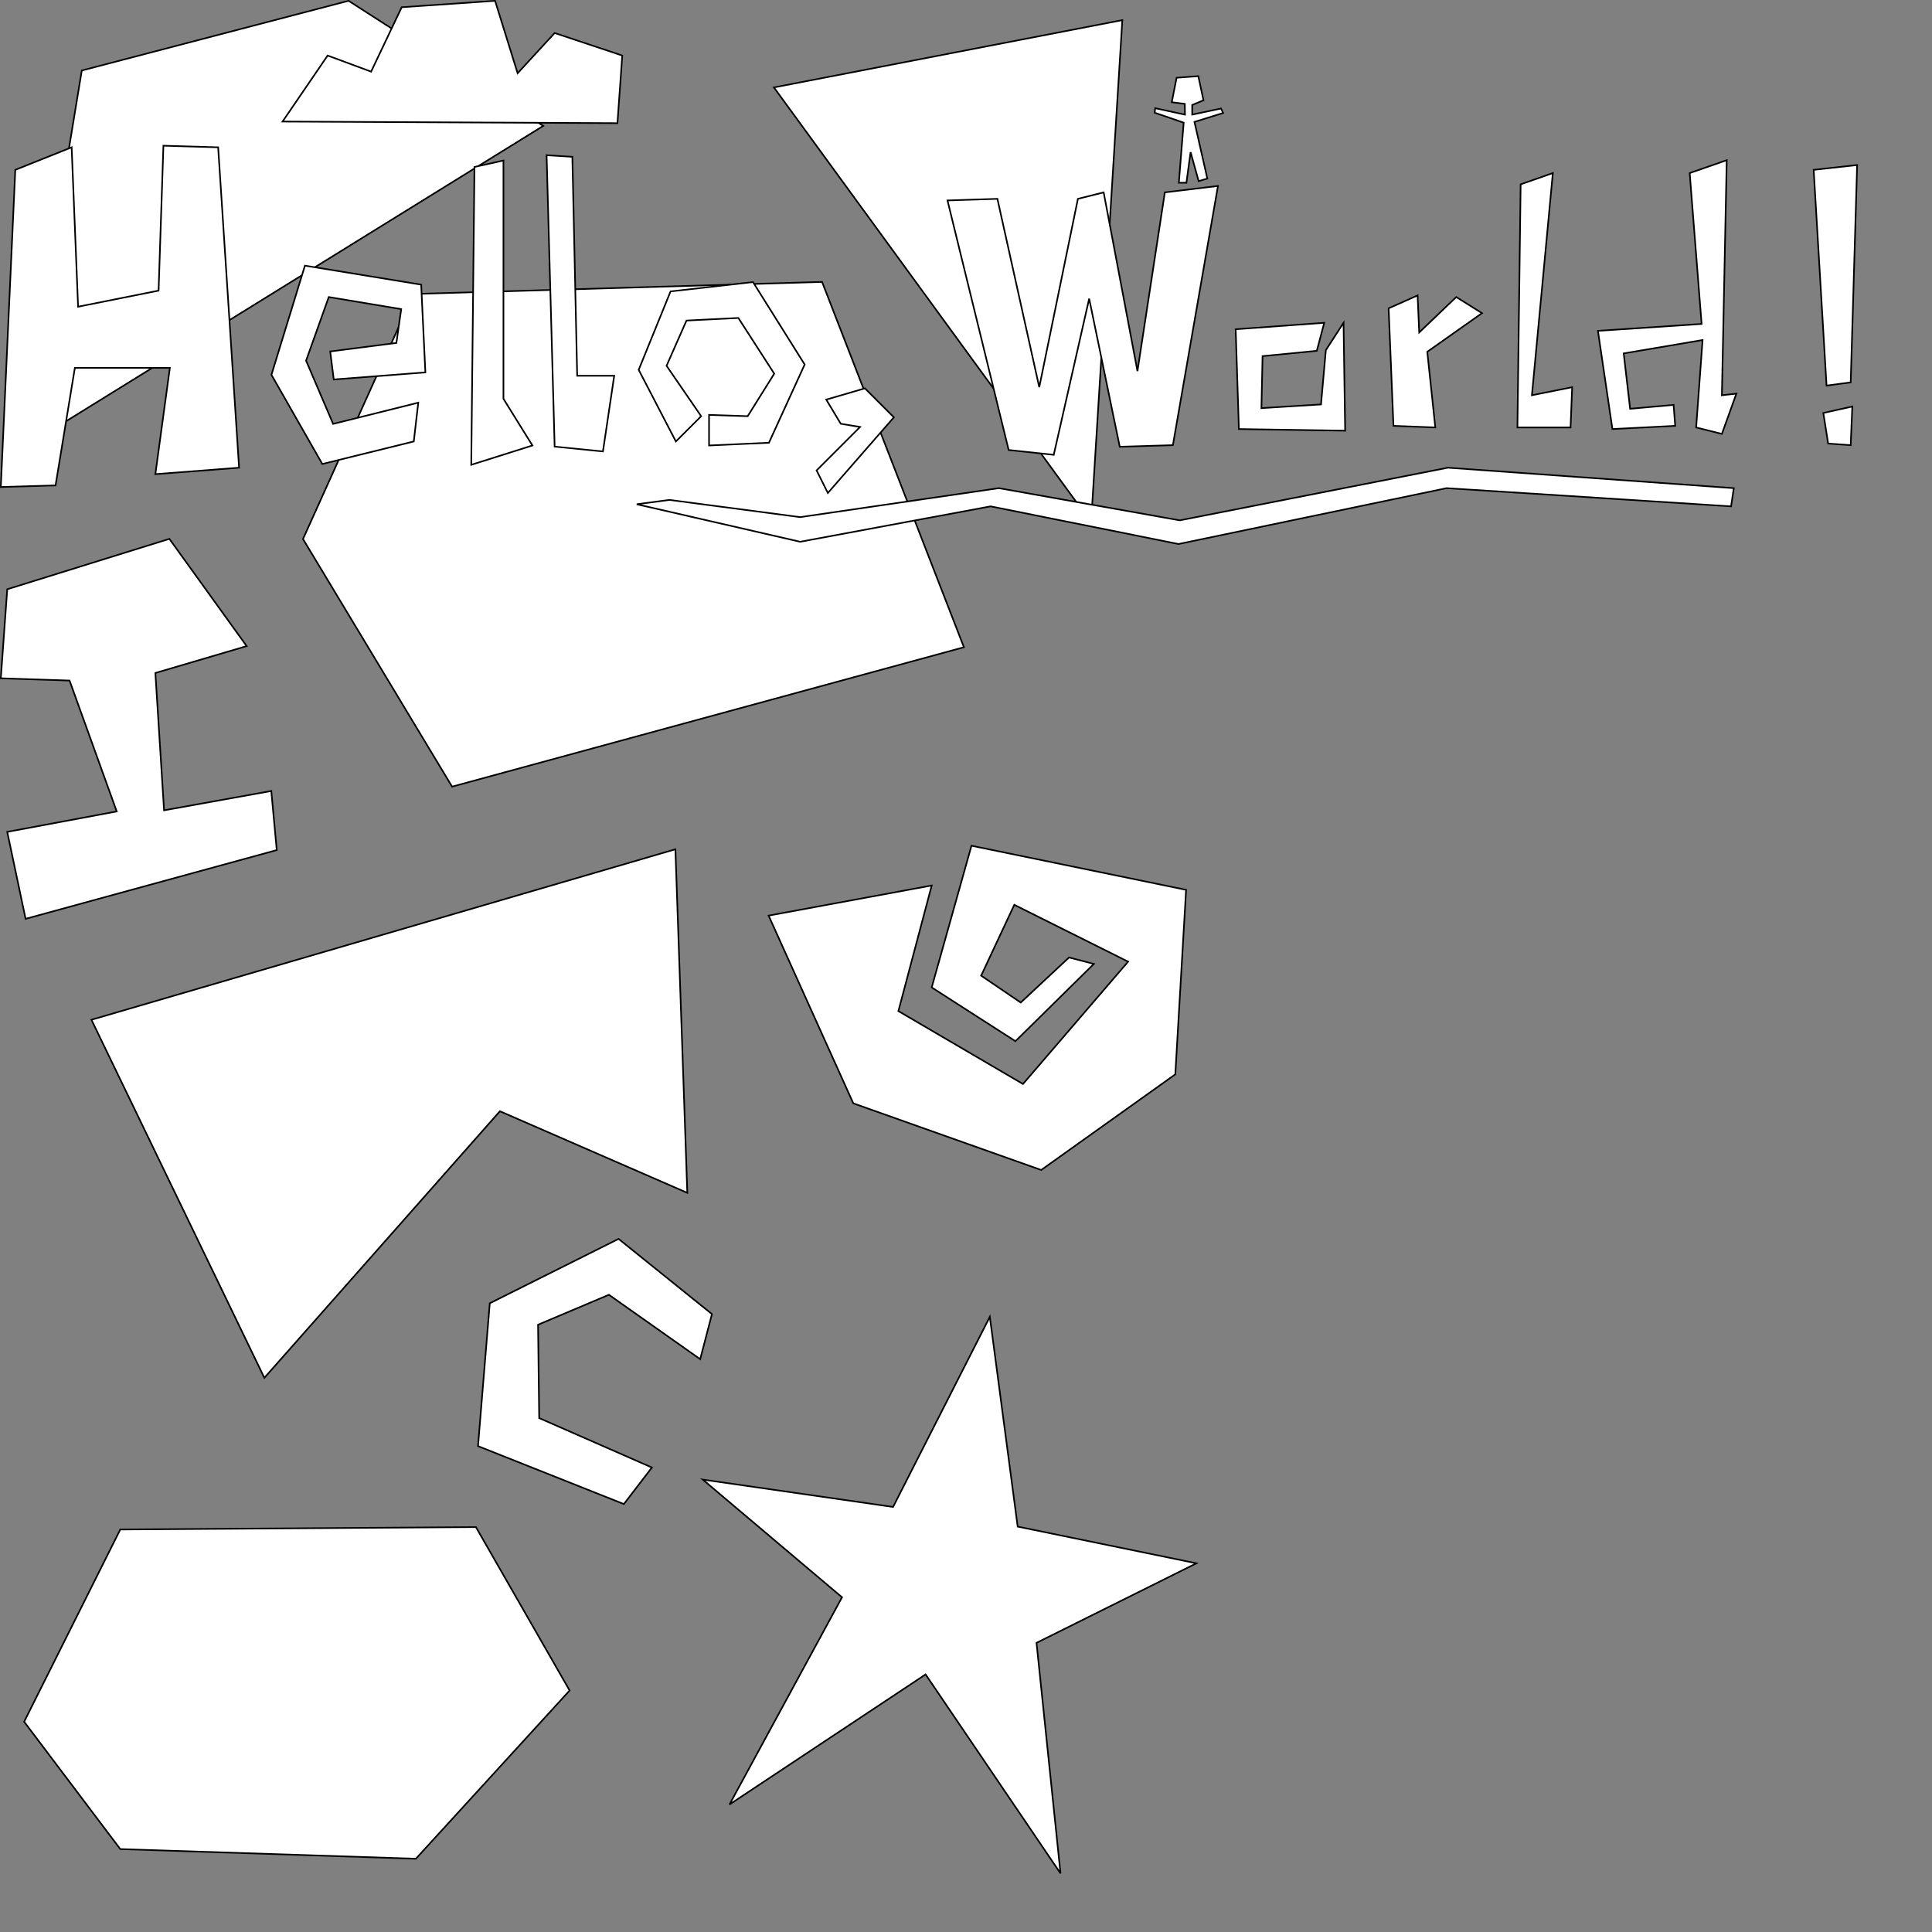 <svg xmlns="http://www.w3.org/2000/svg" viewBox="0 0 1200 1200"><rect x="0" y="0" width="1200" height="1200" fill="#808080" stroke="none"/><style>polygon{fill:#fff;stroke:#000;}</style>
<polygon points="256.9 182.6 510.6 175.1 598.7 402 280.8 488.6 188.2 334.8 256.9 182.6" />
<polygon points="56.8 633.4 419.5 527.5 426.9 740.9 310.5 690.2 164.2 855.8 56.8 633.4" />
<polygon points="480.7 54.3 697.1 12.5 677.7 324.4 480.7 54.3" />
<polygon points="50.8 43.8 216.5 0.5 337.4 78.2 12 279.6 50.8 43.8" />
<polygon points="554.7 936 614.8 817.9 632.1 948.2 743.1 971 643.8 1020.4 658.7 1163.6 574.9 1040 453.1 1120.8 523 992.1 436.5 919 554.7 936" />
<polygon points="74.7 950 295.6 948.5 353.8 1050 258.3 1154.5 74.7 1148.5 15 1069.4 74.7 950" />
<polygon points="679.4 598.7 630.7 646.7 578.7 613.3 603.4 525.3 736.7 552.7 730 667.3 646.7 726.7 530 685.3 477.4 568.7 578.7 550 558 628 635.4 673.3 700.7 597.3 630 562 609.4 606 634 622.7 664 594.7 679.4 598.7" />
<polygon points="43.2 422.7 0.5 421.3 4.5 366 105.2 334.7 153.2 401.3 96.5 418 101.9 503.3 168.5 491.3 171.9 528 15.9 570.7 4.5 516.7 72.5 504 43.2 422.7" />
<polygon points="442.2 816.2 384.2 769.5 304.2 809.5 296.9 898.2 387.5 934.2 404.9 911.5 334.9 880.8 334.2 822.8 378.2 804.2 434.9 844.2 442.2 816.2" />
<polygon points="9.5 105.5 0.5 302.5 34.5 301.5 46.5 228.5 105.5 228.5 96.5 294.5 148.5 290.5 135.5 91.5 101.5 90.5 98.5 180.5 48.5 190.5 44.5 91.5 9.5 105.5"/>
<polygon points="246.2 213 205.1 218.3 207.3 235.7 264.2 231.3 261.6 176.8 189.4 165 168.6 232.8 200.2 288.2 257 274.2 259.8 250.1 206.9 263.3 190.1 224 204.2 184.5 249.2 192 246.2 213"/>
<polygon points="294.7 103.7 292.7 288.7 330.7 276.7 312.7 247.7 312.7 99.7 294.7 103.7"/>
<polygon points="339.5 96.4 344.5 277.4 374.5 280.4 381.5 233.4 358.5 233.4 355.5 97.4 339.5 96.4"/>
<polygon points="440.4 276.7 477.6 275 499.8 226.4 467.7 175.2 416.5 181 396.7 229.7 419.8 274.2 435.5 258.5 414 227.2 426.4 199.1 458.6 197.5 480.9 232.1 464.4 258.5 440.4 257.7 440.4 276.7"/>
<polygon points="522.2 263.2 513.2 248.2 537.2 241.2 555.2 259.2 514.2 306.2 507.2 292.2 534.2 265.2 522.2 263.2"/>
<polygon points="588.5 124.5 619.5 123.5 645.5 240.5 669.5 123.5 685.5 119.5 706.5 230.5 723.5 119.5 756.5 115.5 728.5 276.5 695.5 277.5 676.5 185.5 654.5 282.5 626.5 279.5 588.5 124.5"/>
<polygon points="822.5 200.5 767.5 204.5 769.5 266.5 835.5 267.5 834.5 200.5 823.5 217.5 820.5 251.2 783.5 253.5 784.2 221.2 817.9 217.9 822.5 200.5"/>
<polygon points="862.5 191.5 865.5 264.5 891.5 265.5 886.5 218.5 920.5 194.5 904.5 184.5 881.5 206.5 880.5 183.5 862.5 191.5"/>
<polygon points="944.5 114.5 942.5 265.5 975.5 265.5 976.5 240.5 951.5 245.5 964.5 107.5 944.5 114.5"/>
<polygon points="1040.5 264.5 1001.5 266.5 992.5 205.5 1056.9 201.2 1049.5 107.5 1072.5 99.5 1069.5 245.5 1078.5 244.5 1069.5 269.5 1053.5 265.5 1057.5 211.2 1008.5 219.5 1012.5 253.9 1039.5 251.5 1040.5 264.5"/>
<polygon points="1126.5 105.5 1153.5 102.5 1149.5 237.5 1134.5 239.5 1126.5 105.5"/>
<polygon points="1132.5 256.5 1135.5 275.5 1149.5 276.5 1150.5 252.5 1132.5 256.5"/>
<polygon points="175.5 75.5 383.5 76.5 386.5 34.5 344.5 20.5 321.5 45.5 307.5 0.5 249.5 4.5 230.5 44.5 203.5 34.5 175.5 75.5"/>
<polygon points="744.3 47.3 730.8 48.3 727.8 63.5 735.9 64.5 736 71.2 717.5 67.2 717.2 70 735.2 76.2 732.2 113.5 736.9 113.5 739.5 94.5 744.5 112.5 749.9 110.9 741.9 75.7 759.7 70.2 758.4 67.4 740.5 71.2 740.5 65.2 747.5 62.3 744.3 47.3"/>
<polygon points='415.8 310.5 497 321.2 620.4 303.2 732.8 323.2 899.3 290.5 1076.9 303.2 1075.2 314.5 898.5 303.2 732 337.9 615.3 314.5 497 336.5 395.5 313.2 415.8 310.5'/>
</svg>
